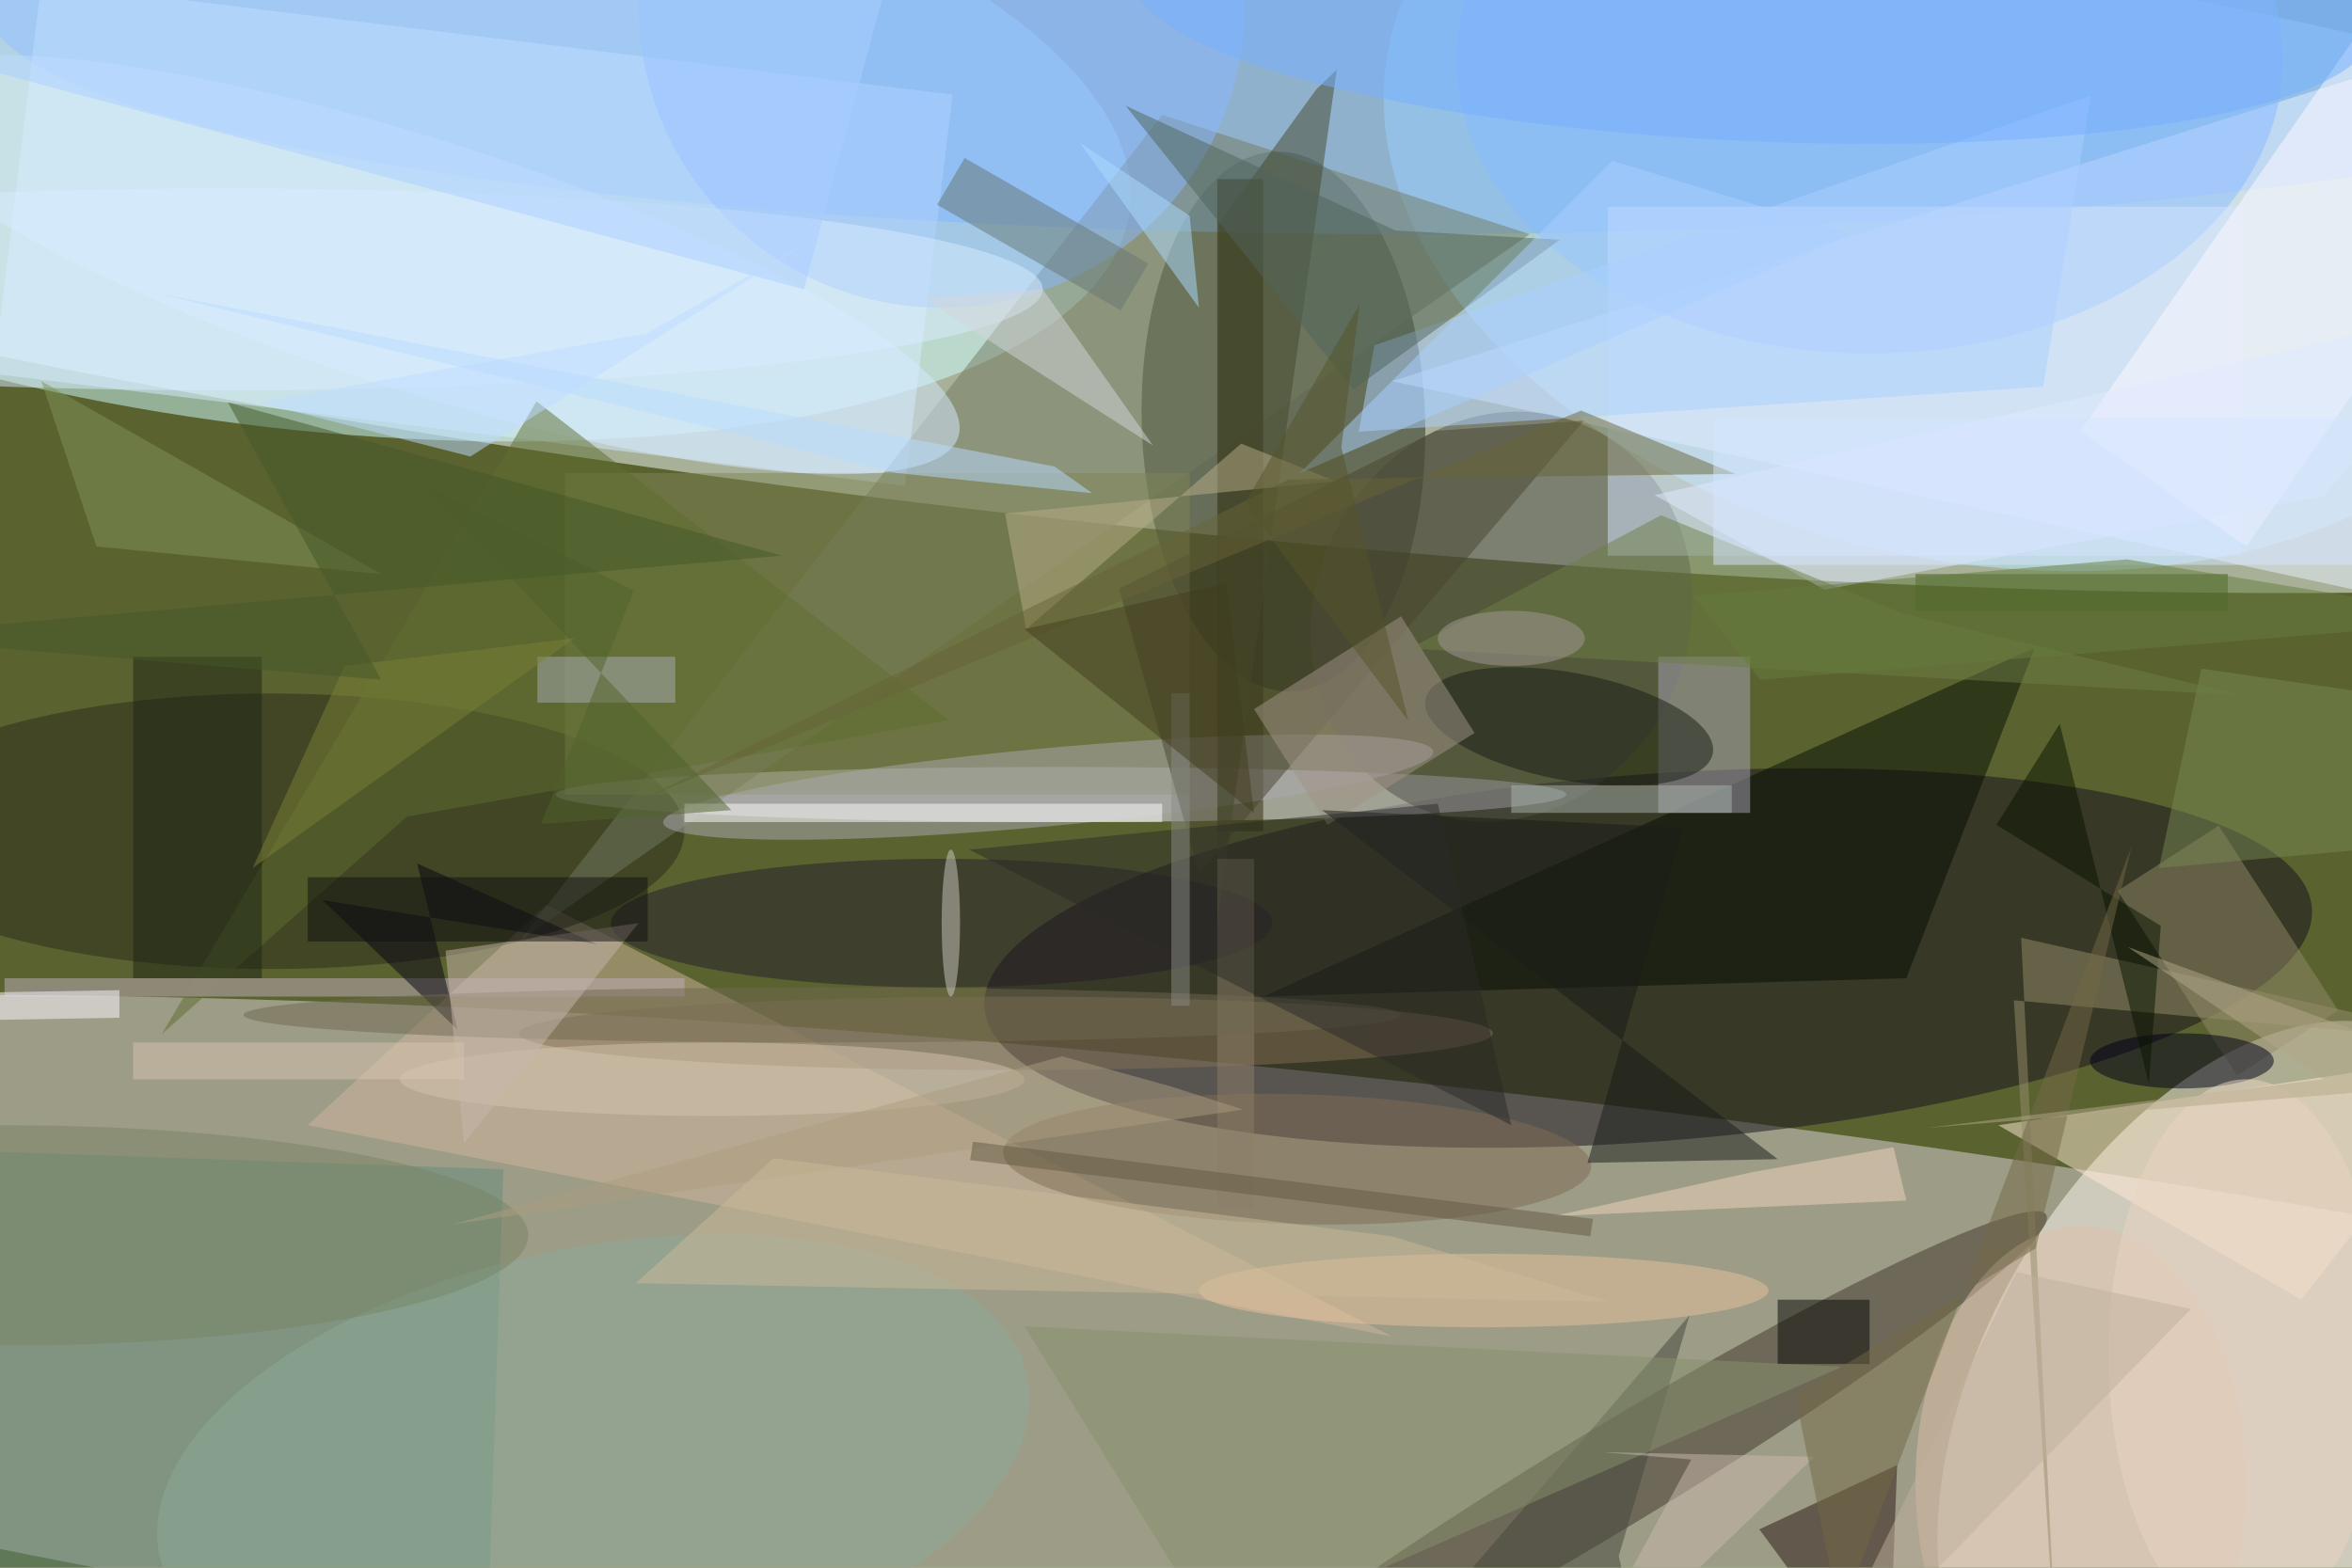 <svg xmlns="http://www.w3.org/2000/svg" viewBox="0 0 1800 1200"><defs/><filter id="a"><feGaussianBlur stdDeviation="12"/></filter><rect width="100%" height="100%" fill="#5a6330"/><g filter="url(#a)"><g fill-opacity=".5" transform="translate(3.5 3.5) scale(7.031)"><circle r="1" fill="#f7ffff" transform="matrix(4.084 -37.076 232.644 25.624 119.5 19)"/><circle r="1" fill="#e0d6dc" transform="matrix(3.797 -36.11 253.602 26.666 142.4 152.7)"/><circle r="1" fill="#cfffff" transform="matrix(-92.065 -11.616 4.401 -34.878 30.4 10.8)"/><circle r="1" fill="#b8efff" transform="rotate(-168 108 -2.4) scale(64.82 42.795)"/><circle r="1" fill="#fffbf2" transform="rotate(30.3 -156.4 520.8) scale(25.563 43.13)"/><circle r="1" fill="#150f1b" transform="matrix(1.499 19.932 -72.247 5.432 178.9 103.8)"/><circle r="1" fill="#272d1b" transform="matrix(-15.422 .451 -.859 -29.383 139.2 45.4)"/><ellipse cx="153" fill="#7ab3ff" rx="155" ry="25"/><ellipse cx="115" cy="86" fill="#e6e3f7" rx="55" ry="3"/><path fill="#ecf3ff" d="M259 7l12 60-120-26z"/><path fill="#d8ecff" d="M103.2 9.8L98 52.4-1.2 40.2 4-2.4z"/><circle r="1" fill="#41362a" transform="matrix(47.524 -28.749 2.863 4.733 174.7 160.5)"/><circle r="1" fill="#515149" transform="rotate(-155.2 88.8 15.4) scale(20.355 22.706)"/><path fill="#d1b79c" d="M33 122l26-24 92 47z"/><ellipse cx="29" cy="90" fill="#2a2a19" rx="45" ry="15"/><path fill="#727a61" d="M126 12l40 13-110 77z"/><ellipse cx="203" cy="6" fill="#86baff" rx="45" ry="32"/><path fill="#648e7c" d="M-22.3 171.2l1.6-47 75 2.6-1.6 47z"/><path fill="#ffead7" d="M271 114l-54 8 33 19z"/><path fill="#d5e5ff" d="M243.5 60h-69V22h69z"/><ellipse cx="109" cy="112" fill="#847057" rx="53" ry="4"/><path fill="#818555" d="M61 51h68v35H61z"/><path fill="#070f05" d="M137 108l70-2 14-36z"/><path fill="#938b69" d="M241 89.4l13 20.1-11 7.1-13-20.1z"/><circle cx="102" r="33" fill="#8ab9ff"/><circle r="1" fill="#d7eaff" transform="matrix(58.811 18.749 -4.152 13.022 45 28.3)"/><path fill="#2e280b" d="M132 19h5v71h-5z"/><path fill="#a7a3b7" d="M180 71h10v17h-10z"/><path fill="#281710" d="M206 159l-15 7 14 19z"/><ellipse cx="102" cy="100" fill="#241d2a" rx="36" ry="7"/><circle r="1" fill="#adabb3" transform="matrix(41.91 -3.866 .39 4.226 113.6 85.2)"/><circle r="1" fill="#161d15" transform="matrix(-15.638 -2.927 1.079 -5.763 170.3 78.6)"/><path fill="#add1ff" d="M221.9 41.6l5.2-31.7-78 27.2-1.7 9.4z"/><circle r="1" fill="#7f6c53" transform="matrix(.175 -7.076 32.007 .792 140.7 125.7)"/><path fill="#49442f" d="M155.8 46.4l-34.5 17.2 8.7 31 41.9-49.3z"/><path fill="#a29488" d="M152 66.6l8 12.7-16 10-8-12.6z"/><path fill="#3d5519" d="M208 62h34v4h-34z"/><path fill="#fffaff" d="M284 1.6L244 59l-18-12.6L266-11z"/><ellipse cx="237" cy="115" fill="#01001a" rx="10" ry="3"/><path fill="#44492b" d="M132 99.9l.2-76.1 10.6-14.6 2.2-2.1z"/><path fill="#5e6e31" d="M43.8 88.4l-26.7 23.7 40.8-68.9 44.9 34.7z"/><path fill="#b9ae88" d="M111.2 68l-2.3-12.6 36-3.5-10.3-4.1z"/><ellipse cx="161" cy="140" fill="#e9c59f" rx="31" ry="4"/><circle r="1" fill="#8daa9b" transform="matrix(4.768 23.286 -47.247 9.675 64.1 159.1)"/><path fill="#c2aebe" d="M0 106h74v2H0z"/><circle r="1" fill="#77b1ff" transform="matrix(67.432 3.001 -.662 14.866 190.3 0)"/><path fill="#fff" d="M74 87h52v2H74z"/><path fill="#f3d7be" d="M205.6 124.4l-15.3 2.7-21.7 4.8 38.4-1.7z"/><ellipse cx="24" cy="31" fill="#daecff" rx="89" ry="11"/><path fill="#080514" d="M34.6 97.5l14.7 14.1-4.4-18.1 19.6 8.8z"/><path fill="#e1eaff" d="M271 32.5l-91.4 20.9 18.5 10.3 54.3-10.2z"/><path fill="#181c19" d="M143.4 87.7l49.6 38-20.7.4 10.4-36.5z"/><ellipse cx="226" cy="161" fill="#dfc0a9" rx="18" ry="28"/><path fill="#677772" d="M104.5 16.7l20 11.5-3 5.1-20-11.5z"/><path fill="#43463a" d="M183.4 142.7l-7.7 26.2 2.9 13-25.7-3.7z"/><path fill="#acddff" d="M117 15l13 18-1-10z"/><path fill="#abadb6" d="M58 71h15v5H58z"/><path fill="#50655b" d="M146.8 41.9L122 11l29.4 13.6 17.9 1z"/><path fill="#070605" d="M193 141h10v7h-10z"/><path fill="#696538" d="M69.9 86.3l101.7-42.1 16.8 6.9-48.6.6z"/><path fill="#768852" d="M271 76.9l-31.9-4.6-4.6 21.7 36.5-3.3z"/><path fill="#89926d" d="M136.5 185l11.5-13.9 52-22.8-89-4.4z"/><path fill="#6d7e44" d="M243.5 75.2L153 70.1l27.3-14.5 26.3 10.7z"/><path fill="#b9dcff" d="M97.1 51L16.9 31.5l97.4 18.8 4.1 2.9z"/><ellipse cx="77" cy="117" fill="#d5c4ae" rx="34" ry="4"/><path fill="#1f2517" d="M14 71h14v35H14z"/><path fill="#8d7f69" d="M132 93h4v38h-4z"/><path fill="#819256" d="M4 41l37 21-31-3z"/><path fill="#aaceff" d="M3-31L96.9-5.7 87 31-6.8 5.8z"/><path fill="#948f6a" d="M271 113.2l-52.3-4.8 4.9 76.6-4.1-83.4z"/><path fill="#abd0ff" d="M175 17l-34 34 60-26z"/><path fill="#091500" d="M223.7 78.3l9.7 39.2 1.3-17.2-17.9-11z"/><path fill="#aab7ae" d="M164 85h24v3h-24z"/><ellipse cy="134" fill="#788467" rx="57" ry="12"/><ellipse cx="89" cy="110" fill="#716951" rx="63" ry="3"/><path fill="#c6b7ac" d="M69 100l-19 24-2-21z"/><path fill="#d4d7db" d="M113 31l12 17-25-16z"/><path fill="#ac9d81" d="M134.8 120.3l-7.8-2.5-11.9-3.3-66.4 18.3z"/><path fill="#2a2a27" d="M156 87l8 35-59-30z"/><path fill="#51632a" d="M58.4 89.2l10.1-25.4L45.2 52l33.9 35.7z"/><path fill="#cabaaf" d="M169.1 185l14.5-26.6-9.7-.8 23.1.5z"/><path fill="#fcfaff" d="M12.5 107.3v3l-23 .4v-3z"/><path fill="#cbba98" d="M174.5 141.2l-105.8-2 15-13.6 67.3 8.5z"/><path fill="#111110" d="M33 95h37v7H33z"/><ellipse cx="244" cy="147" fill="#ebd4c2" rx="15" ry="30"/><path fill="#c1b09e" d="M238 142l-42 43 23-47z"/><path fill="#655943" d="M172.6 134.1l-67.5-8.3.3-2 67.5 8.4z"/><path fill="#bfddff" d="M50.7 49.2l36.7-23.3-17.5 9.9-42.3 7.5z"/><path fill="#8b8d87" d="M127 75h2v34h-2z"/><path fill="#7c8137" d="M27 94l35-25-25 3z"/><ellipse cx="103" cy="100" fill="#cfcac3" rx="1" ry="8"/><ellipse cx="164" cy="69" fill="#a49899" rx="8" ry="3"/><path fill="#423c1e" d="M133 63l-22 5 25 20z"/><path fill="#d7e6ff" d="M186 45h70v16h-70z"/><path fill="#736947" d="M221.1 135.4l10.4-43.7-31.7 83.9-4.9-24.2z"/><path fill="#b4a88b" d="M271 117.2l-61.8 5.1 43.2-5.3-21.3-14.4z"/><path fill="#d9c4b1" d="M14 113h36v4H14z"/><path fill="#56542b" d="M152.8 78L135 54.3l12.5-21.7-2 15.6z"/><path fill="#667c3f" d="M183.9 64.4l7.2 9.1L271 67l-40-6.6z"/><path fill="#455829" d="M24.3 43.3L84.6 60-16 68.8l57 4.7z"/></g></g></svg>